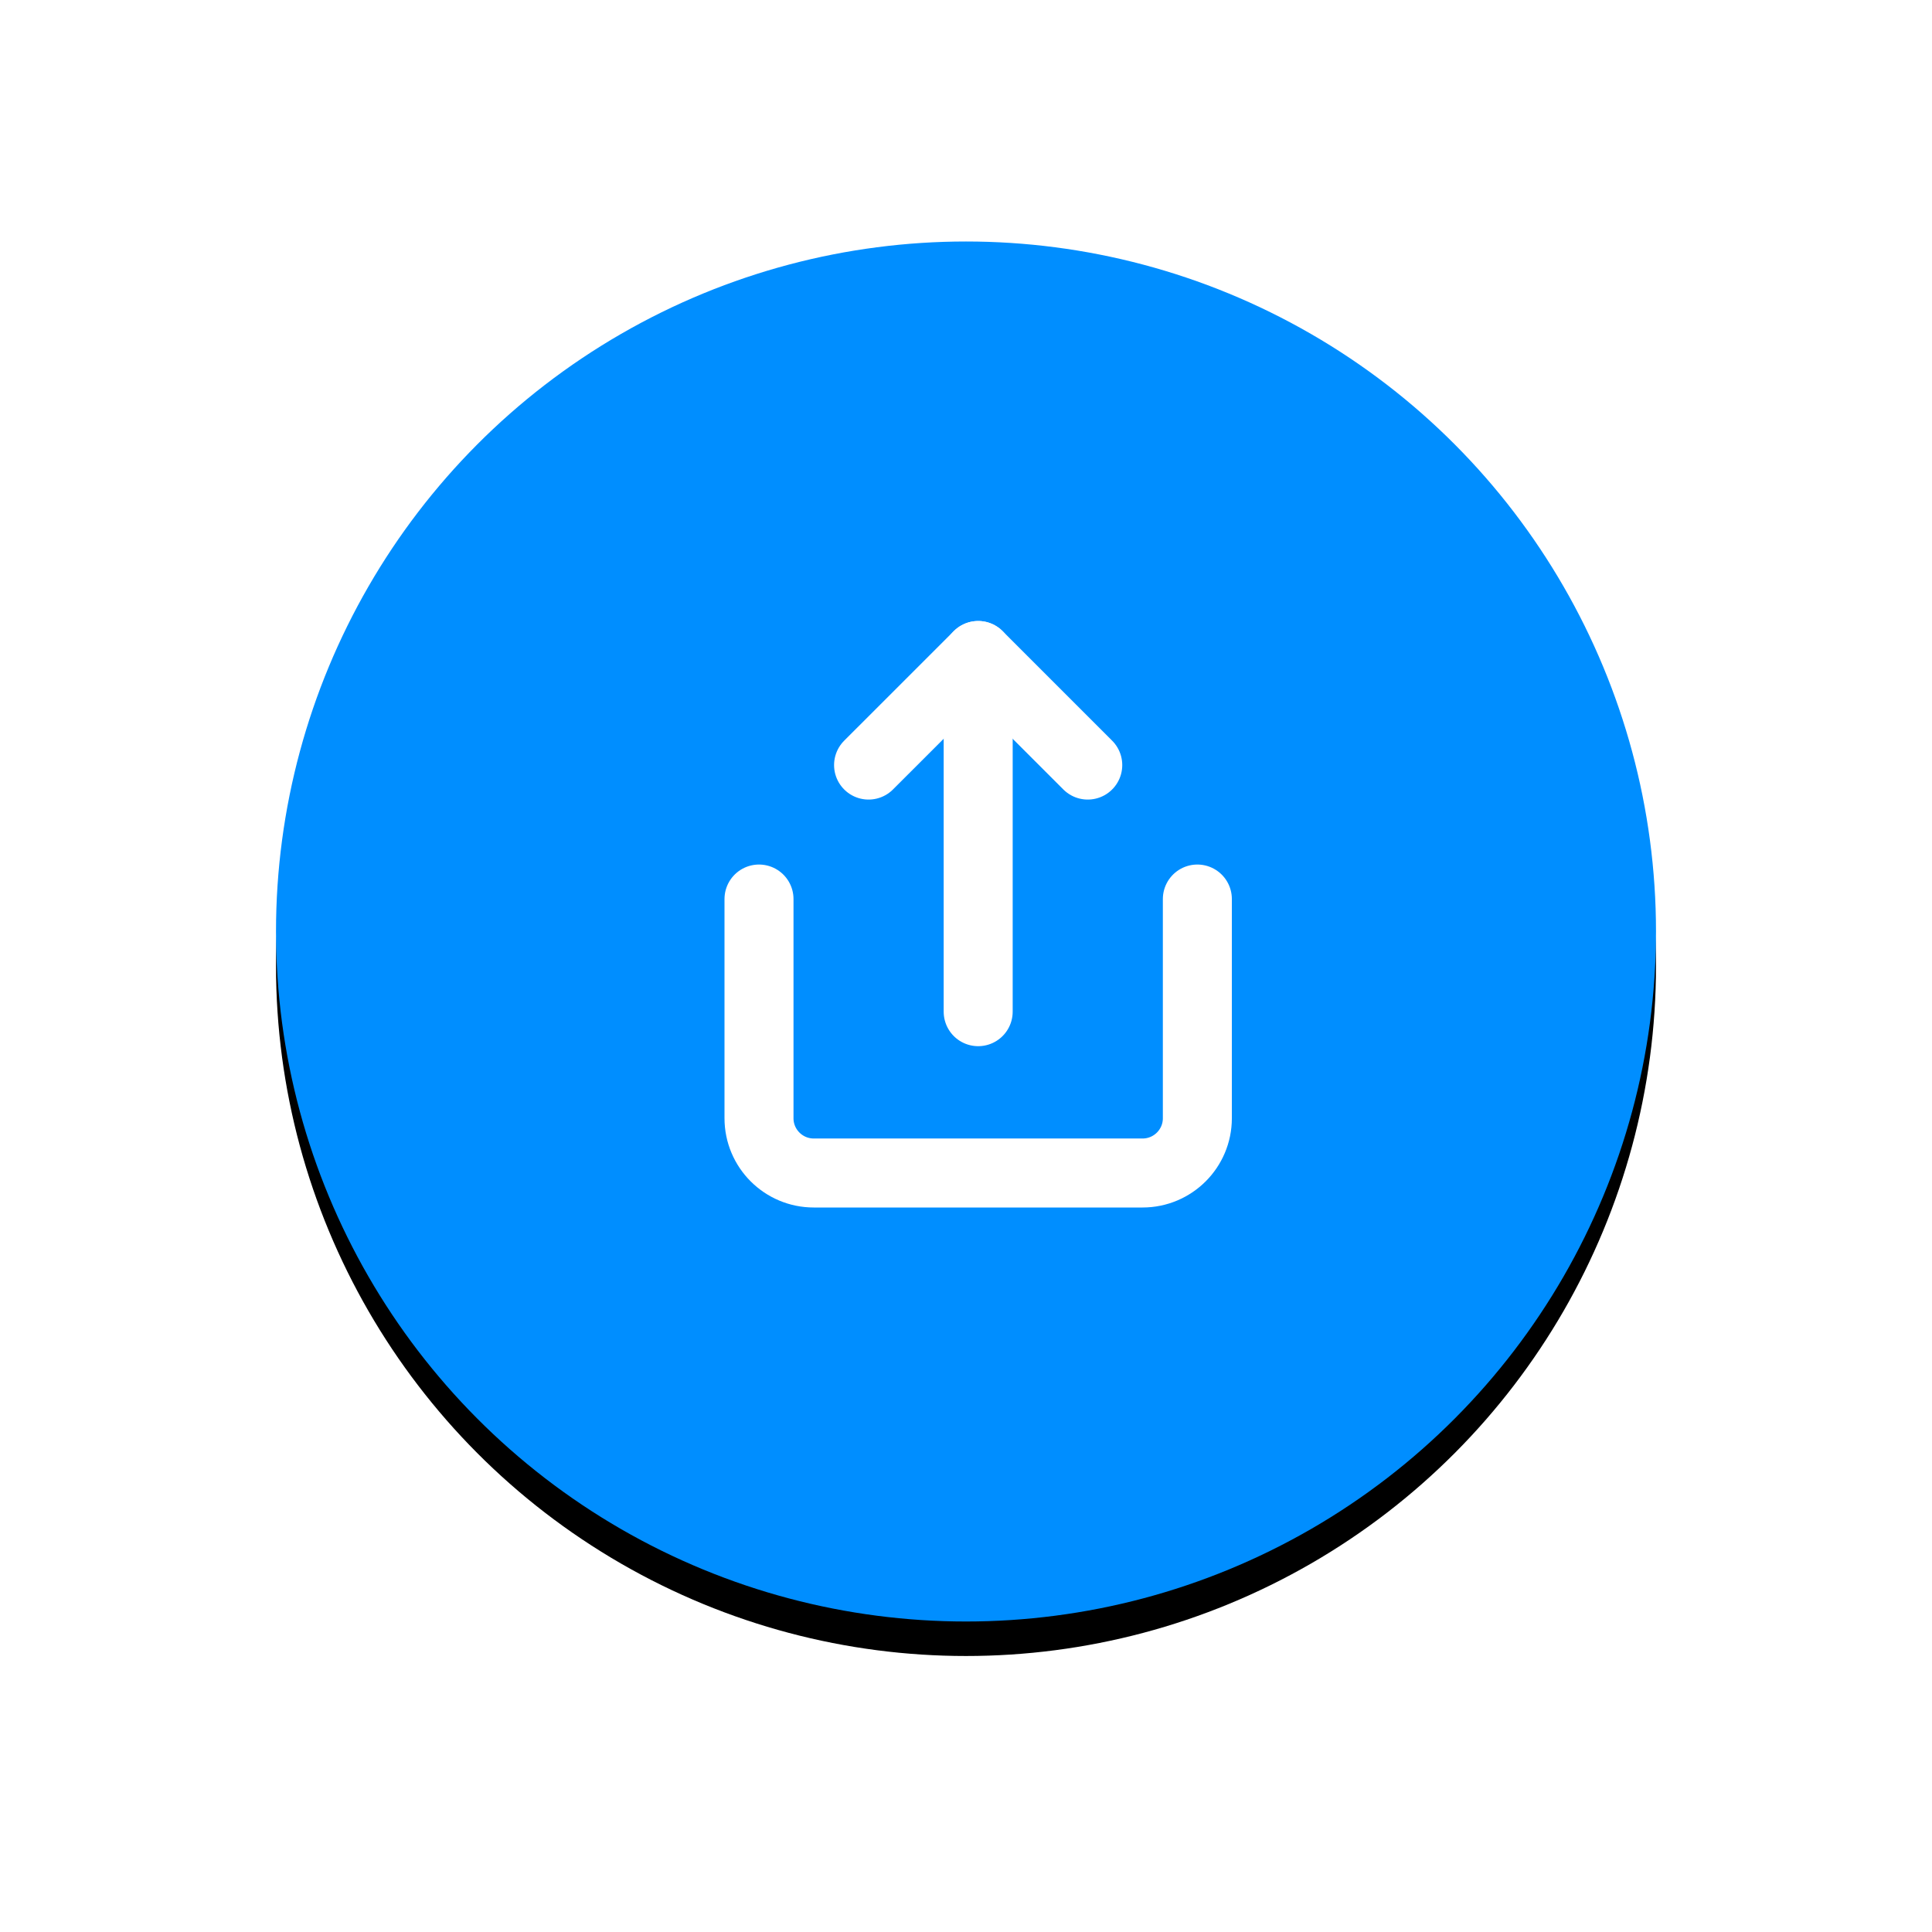 <?xml version="1.0" encoding="UTF-8"?>
<svg width="56px" height="56px" viewBox="0 0 56 56" version="1.1" xmlns="http://www.w3.org/2000/svg" xmlns:xlink="http://www.w3.org/1999/xlink">
    <!-- Generator: Sketch 61 (89581) - https://sketch.com -->
    <title>btns copy</title>
    <desc>Created with Sketch.</desc>
    <defs>
        <circle id="path-1" cx="20" cy="20" r="20"></circle>
        <filter x="-31.2%" y="-28.8%" width="162.5%" height="162.5%" filterUnits="objectBoundingBox" id="filter-2">
            <feOffset dx="0" dy="1" in="SourceAlpha" result="shadowOffsetOuter1"></feOffset>
            <feGaussianBlur stdDeviation="4" in="shadowOffsetOuter1" result="shadowBlurOuter1"></feGaussianBlur>
            <feColorMatrix values="0 0 0 0 0   0 0 0 0 0.423   0 0 0 0 0.76  0 0 0 0.063 0" type="matrix" in="shadowBlurOuter1"></feColorMatrix>
        </filter>
    </defs>
    <g id="--desktop" stroke="none" stroke-width="1" fill="none" fill-rule="evenodd">
        <g id="2.Грузов-ки:-2.3.1--Аукцион:-Объявление" transform="translate(-1087, -1067)">
            <g id="btns-copy" transform="translate(1095, 1074)">
                <g id="Oval">
                    <use fill="black" fill-opacity="1" filter="url(#filter-2)" xlink:href="#path-1"></use>
                    <use fill="#008EFF" fill-rule="evenodd" xlink:href="#path-1"></use>
                </g>
                <g id="share" transform="translate(14, 12)" stroke="#FFFFFF" stroke-linecap="round" stroke-linejoin="round" stroke-width="2">
                    <path d="M-1.60655802e-13,7.059 L-1.60655802e-13,13.412 C-1.60655802e-13,14.289 0.711,15 1.588,15 L11.118,15 C11.995,15 12.706,14.289 12.706,13.412 L12.706,7.059" id="Shape"></path>
                    <polyline id="Shape" points="9.529 3.176 6.353 0 3.176 3.176"></polyline>
                    <line x1="6.353" y1="0" x2="6.353" y2="10.324" id="Shape"></line>
                </g>
            </g>
        </g>
    </g>
</svg>